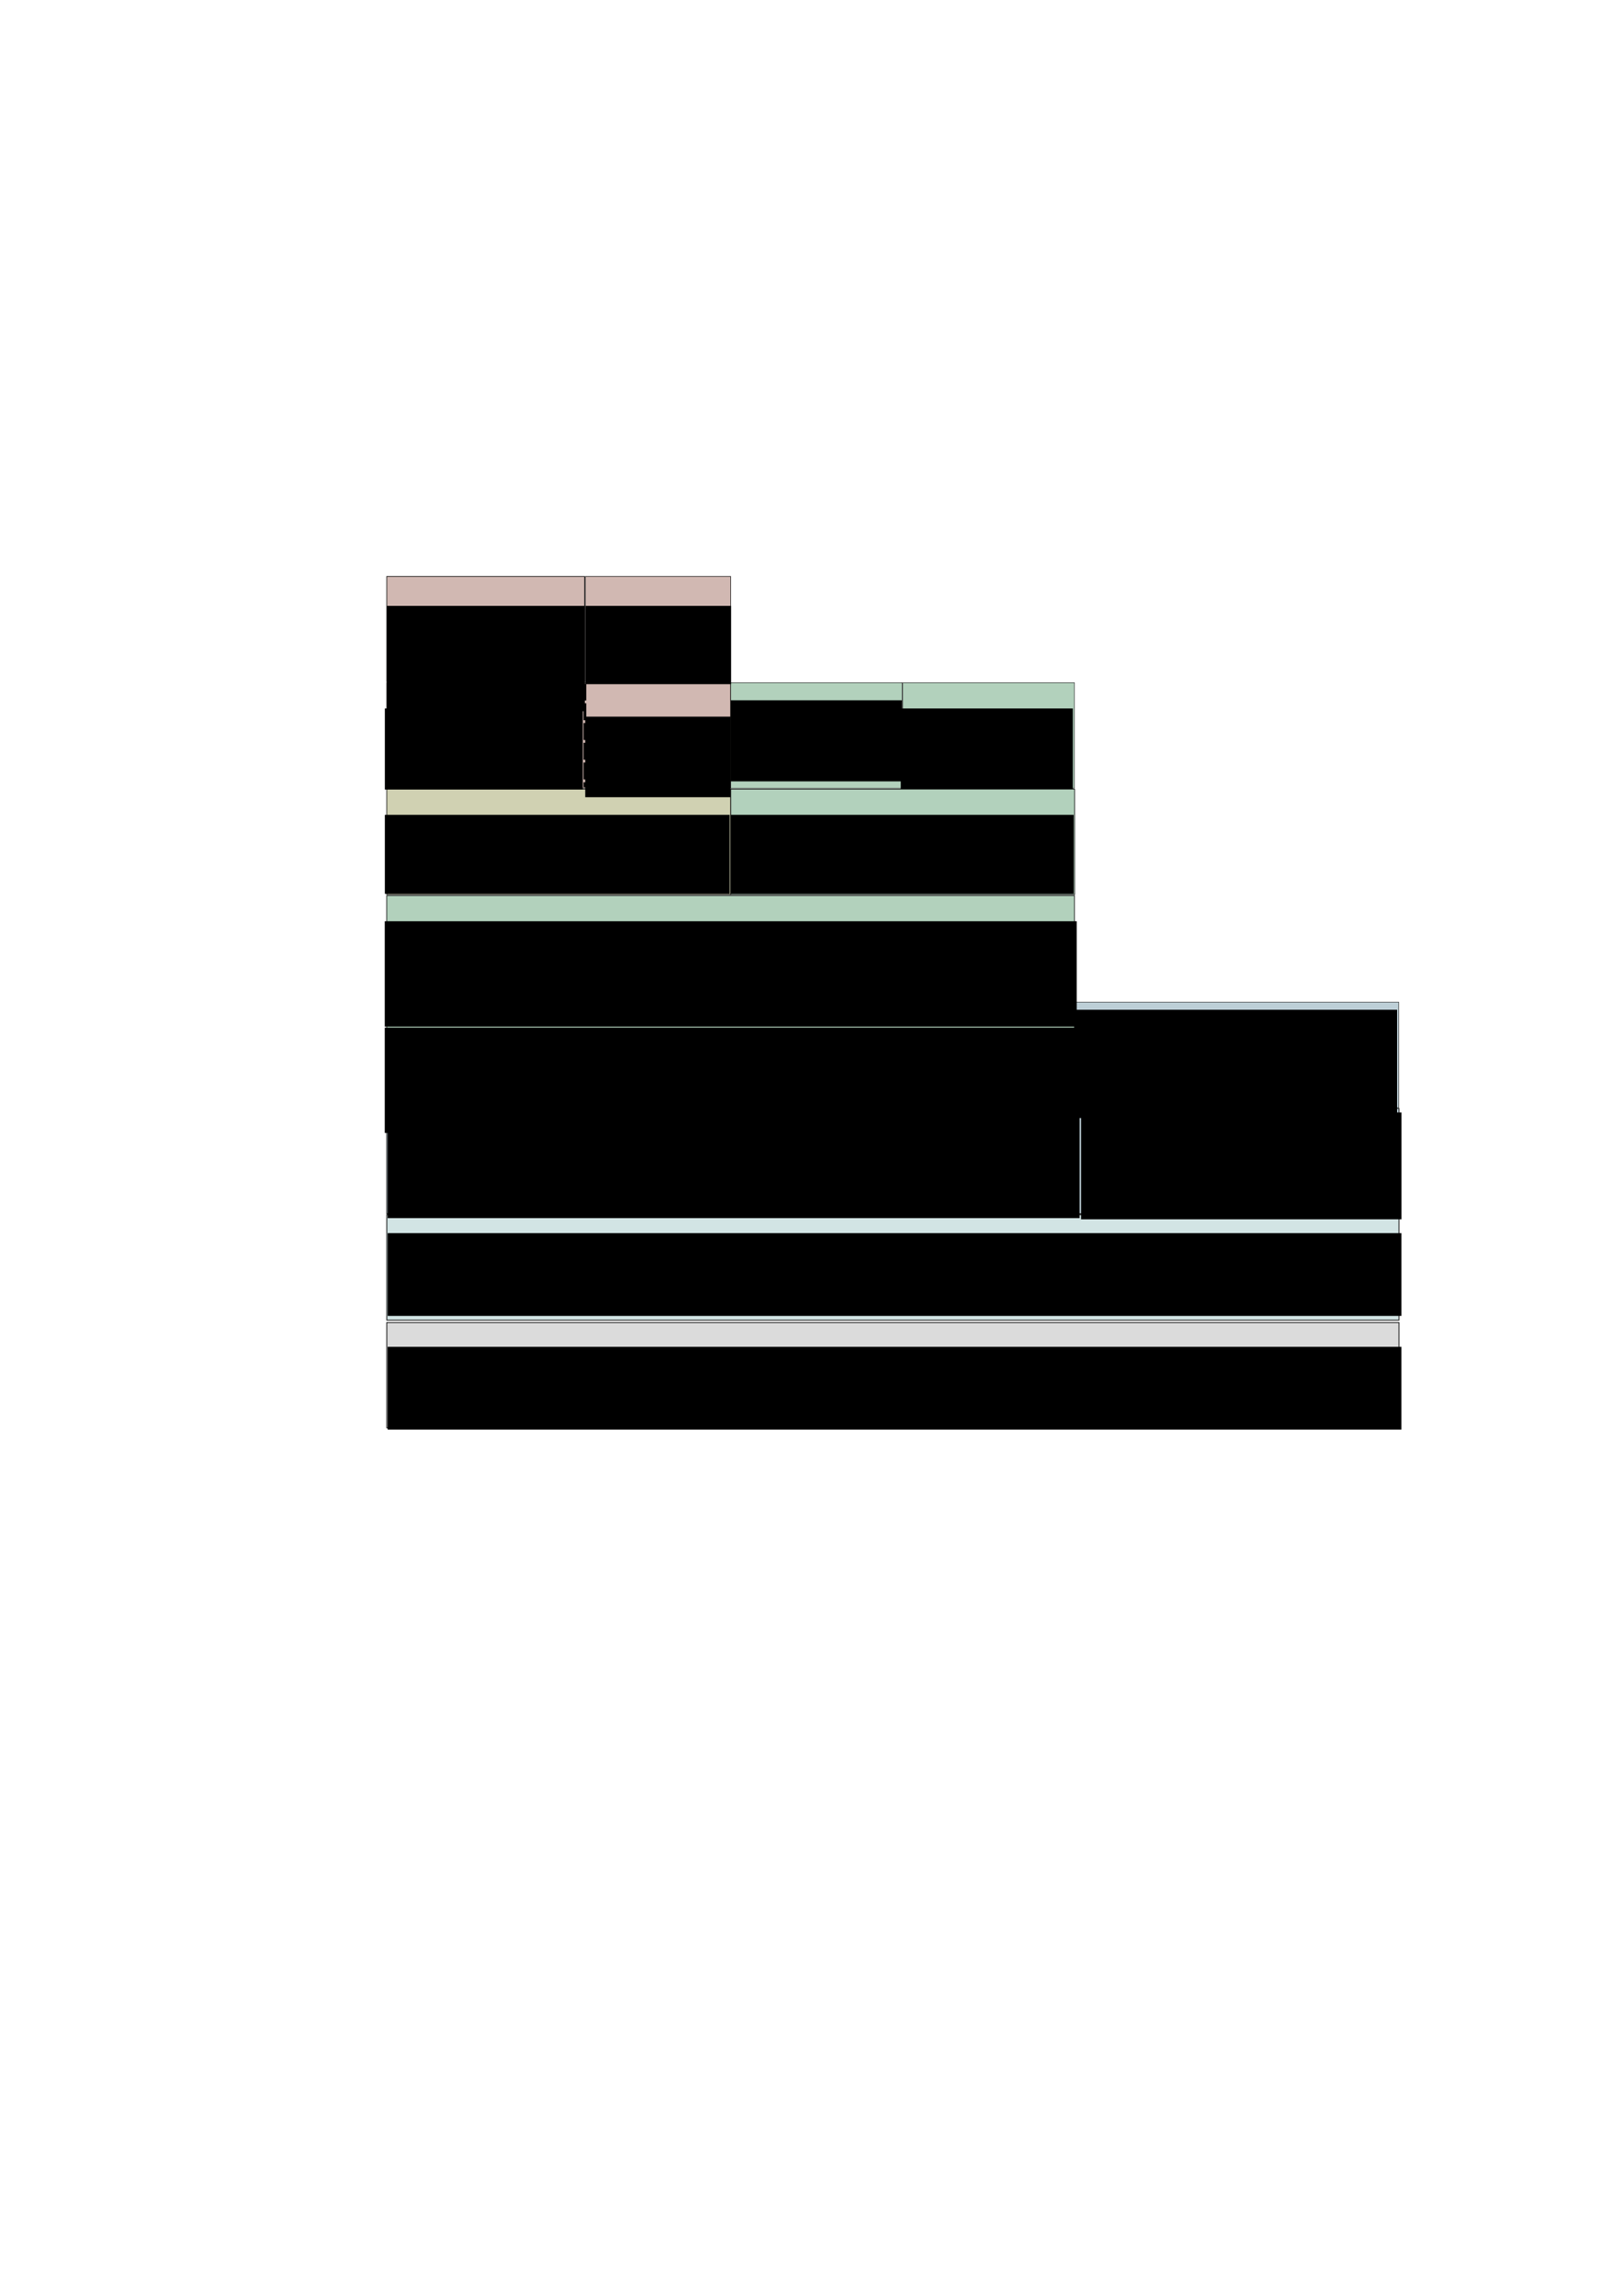<?xml version="1.0" encoding="UTF-8" standalone="no"?>
<!-- Created with Inkscape (http://www.inkscape.org/) -->

<svg
   xmlns:dc="http://purl.org/dc/elements/1.1/"
   xmlns:cc="http://creativecommons.org/ns#"
   xmlns:rdf="http://www.w3.org/1999/02/22-rdf-syntax-ns#"
   xmlns:svg="http://www.w3.org/2000/svg"
   xmlns="http://www.w3.org/2000/svg"
   xmlns:sodipodi="http://sodipodi.sourceforge.net/DTD/sodipodi-0.dtd"
   xmlns:inkscape="http://www.inkscape.org/namespaces/inkscape"
   width="210mm"
   height="297mm"
   viewBox="0 0 210 297"
   version="1.1"
   id="svg8"
   inkscape:version="0.92.4 (f8dce91, 2019-08-02)"
   sodipodi:docname="6TiSCH_stack.svg">
  <defs
     id="defs2" />
  <sodipodi:namedview
     id="base"
     pagecolor="#ffffff"
     bordercolor="#666666"
     borderopacity="1.0"
     inkscape:pageopacity="0.0"
     inkscape:pageshadow="2"
     inkscape:zoom="0.98994949"
     inkscape:cx="397.90261"
     inkscape:cy="529.02152"
     inkscape:document-units="mm"
     inkscape:current-layer="g4888"
     showgrid="false"
     inkscape:snap-global="false"
     inkscape:window-width="1855"
     inkscape:window-height="1056"
     inkscape:window-x="65"
     inkscape:window-y="24"
     inkscape:window-maximized="1" />
  <g
     inkscape:label="Calque 1"
     inkscape:groupmode="layer"
     id="layer1">
    <g
       id="g4533"
       inkscape:label="PHY"
       transform="translate(-0.197,42.2)"
       inkscape:export-xdpi="200"
       inkscape:export-ydpi="200">
      <rect
         inkscape:label="PHY"
         y="128.887"
         x="50.247"
         height="13.631"
         width="130.962"
         id="rect4518"
         style="opacity:1;fill:#dbdbdb;fill-opacity:1;stroke:#000000;stroke-width:0.1;stroke-linecap:butt;stroke-miterlimit:4;stroke-dasharray:none;stroke-dashoffset:0;stroke-opacity:1" />
      <flowRoot
         transform="matrix(0.265,0,0,0.265,-18.709,1.069)"
         style="font-style:normal;font-weight:normal;font-size:26.667px;line-height:1.25;font-family:sans-serif;text-align:center;letter-spacing:0px;word-spacing:0px;text-anchor:middle;fill:#000000;fill-opacity:1;stroke:none"
         id="flowRoot4520"
         xml:space="preserve"><flowRegion
           style="font-size:26.667px;text-align:center;text-anchor:middle"
           id="flowRegion4522"><rect
             style="font-size:26.667px;text-align:center;text-anchor:middle"
             y="494.205"
             x="260.619"
             height="40.406"
             width="494.975"
             id="rect4524" /></flowRegion><flowPara
           style="font-size:24px;text-align:center;text-anchor:middle"
           id="flowPara4526">IEEE Std. 802.15.4-2006 PHY</flowPara></flowRoot>    </g>
    <g
       id="g4579"
       inkscape:label="TSCH"
       inkscape:export-xdpi="200"
       inkscape:export-ydpi="200">
      <rect
         style="opacity:1;fill:#d2e4e4;fill-opacity:1;stroke:#000000;stroke-width:0.1;stroke-linecap:butt;stroke-miterlimit:4;stroke-dasharray:none;stroke-dashoffset:0;stroke-opacity:1"
         id="rect4518-9"
         width="130.962"
         height="13.631"
         x="50.05"
         y="157.149"
         inkscape:label="TSCH" />
      <flowRoot
         xml:space="preserve"
         id="flowRoot4520-5"
         style="font-style:normal;font-weight:normal;font-size:26.667px;line-height:1.25;font-family:sans-serif;text-align:center;letter-spacing:0px;word-spacing:0px;text-anchor:middle;fill:#000000;fill-opacity:1;stroke:none"
         transform="matrix(0.265,0,0,0.265,-18.903,28.563)"><flowRegion
           id="flowRegion4522-0"
           style="font-size:26.667px;text-align:center;text-anchor:middle"><rect
             id="rect4524-4"
             width="494.975"
             height="40.406"
             x="260.619"
             y="494.205"
             style="font-size:26.667px;text-align:center;text-anchor:middle" /></flowRegion><flowPara
           id="flowPara4526-8"
           style="font-size:24px;text-align:center;text-anchor:middle">IEEE Std. 802.15.4e (TSCH)</flowPara></flowRoot>    </g>
    <g
       id="g4640"
       inkscape:label="6TOP"
       inkscape:export-xdpi="200"
       inkscape:export-ydpi="200">
      <rect
         style="opacity:1;fill:#bdcfd7;fill-opacity:1;stroke:#000000;stroke-width:0.1;stroke-linecap:butt;stroke-miterlimit:4;stroke-dasharray:none;stroke-dashoffset:0;stroke-opacity:1"
         id="rect4581"
         width="130.962"
         height="13.631"
         x="50.05"
         y="143.39"
         inkscape:label="6TOP" />
      <path
         inkscape:label="sep"
         inkscape:connector-curvature="0"
         id="path4606"
         d="m 139.183,143.447 v 13.418"
         style="fill:none;stroke:#000000;stroke-width:0.365;stroke-linecap:butt;stroke-linejoin:miter;stroke-miterlimit:4;stroke-dasharray:2.19, 0.365;stroke-dashoffset:0;stroke-opacity:1" />
      <flowRoot
         inkscape:label="6topLLC"
         transform="scale(0.265)"
         style="font-style:normal;font-weight:normal;font-size:21.333px;line-height:1.25;font-family:sans-serif;text-align:center;letter-spacing:0px;word-spacing:0px;text-anchor:middle;fill:#000000;fill-opacity:1;stroke:none"
         id="flowRoot4608"
         xml:space="preserve"><flowRegion
           style="font-size:21.333px;text-align:center;text-anchor:middle"
           id="flowRegion4610"><rect
             style="font-size:21.333px;text-align:center;text-anchor:middle"
             y="541.091"
             x="189.286"
             height="53.571"
             width="337.857"
             id="rect4612" /></flowRegion><flowPara
           style="font-size:18.667px"
           id="flowPara4614">6top LLC</flowPara><flowPara
           style="font-size:18.667px"
           id="flowPara4616">schedule établi</flowPara></flowRoot>      <flowRoot
         inkscape:label="6P"
         transform="matrix(0.265,0,0,0.265,0,0.529)"
         style="font-style:normal;font-weight:normal;font-size:18.667px;line-height:1.25;font-family:sans-serif;letter-spacing:0px;word-spacing:0px;fill:#000000;fill-opacity:1;stroke:none"
         id="flowRoot4618"
         xml:space="preserve"><flowRegion
           style="font-size:18.667px"
           id="flowRegion4620"><rect
             style="font-size:18.667px"
             y="541.091"
             x="527.857"
             height="52.143"
             width="156.429"
             id="rect4622" /></flowRegion><flowPara
           style="font-size:16px;text-align:center;text-anchor:middle"
           id="flowPara4624">6top Protocol (6P)</flowPara><flowPara
           id="flowPara4626"
           style="font-size:16px;text-align:center;text-anchor:middle">négociation</flowPara></flowRoot>    </g>
    <g
       id="g4682"
       inkscape:label="SF"
       inkscape:export-xdpi="200"
       inkscape:export-ydpi="200">
      <rect
         inkscape:label="SFs"
         y="129.635"
         x="139.028"
         height="13.674"
         width="41.943"
         id="rect4581-5"
         style="opacity:1;fill:#bdcfd7;fill-opacity:1;stroke:#000000;stroke-width:0.057;stroke-linecap:butt;stroke-miterlimit:4;stroke-dasharray:none;stroke-dashoffset:0;stroke-opacity:1" />
      <flowRoot
         transform="matrix(0.265,0,0,0.265,0,1.058)"
         style="font-style:normal;font-weight:normal;font-size:17.333px;line-height:1.25;font-family:sans-serif;text-align:center;letter-spacing:0px;word-spacing:0px;text-anchor:middle;fill:#000000;fill-opacity:1;stroke:none"
         id="flowRoot4666"
         xml:space="preserve"><flowRegion
           style="font-size:17.333px;text-align:center;text-anchor:middle"
           id="flowRegion4668"><rect
             style="font-size:17.333px;text-align:center;text-anchor:middle"
             y="488.948"
             x="524.286"
             height="52.857"
             width="157.857"
             id="rect4670" /></flowRegion><flowPara
           style="font-size:16px"
           id="flowPara4672">Scheduling</flowPara><flowPara
           style="font-size:16px"
           id="flowPara4674">Functions (SF)</flowPara></flowRoot>    </g>
    <g
       id="g4712"
       inkscape:label="6Lo"
       inkscape:export-xdpi="200"
       inkscape:export-ydpi="200">
      <rect
         inkscape:label="6Lo"
         y="129.611"
         x="50.041"
         height="13.648"
         width="88.98"
         id="rect4581-9"
         style="opacity:1;fill:#b2d1bc;fill-opacity:1;stroke:#000000;stroke-width:0.082;stroke-linecap:butt;stroke-miterlimit:4;stroke-dasharray:none;stroke-dashoffset:0;stroke-opacity:1" />
      <flowRoot
         transform="matrix(0.265,0,0,0.265,0,3.175)"
         style="font-style:normal;font-weight:normal;font-size:21.333px;line-height:1.25;font-family:sans-serif;text-align:center;letter-spacing:0px;word-spacing:0px;text-anchor:middle;fill:#000000;fill-opacity:1;stroke:none"
         id="flowRoot4699"
         xml:space="preserve"><flowRegion
           style="font-size:21.333px;text-align:center;text-anchor:middle"
           id="flowRegion4701"><rect
             style="font-size:21.333px;text-align:center;text-anchor:middle"
             y="489.663"
             x="187.857"
             height="51.429"
             width="337.857"
             id="rect4703" /></flowRegion><flowPara
           style="font-size:20px"
           id="flowPara4705">6LoWPAN HC  /  6LoRH HC</flowPara></flowRoot>    </g>
    <g
       inkscape:label="IPv6"
       id="g4757"
       transform="translate(0,-13.758)"
       inkscape:export-xdpi="200"
       inkscape:export-ydpi="200">
      <rect
         style="opacity:1;fill:#b2d1bc;fill-opacity:1;stroke:#000000;stroke-width:0.082;stroke-linecap:butt;stroke-miterlimit:4;stroke-dasharray:none;stroke-dashoffset:0;stroke-opacity:1"
         id="rect4747"
         width="88.98"
         height="13.648"
         x="50.041"
         y="129.611"
         inkscape:label="IPv6" />
      <flowRoot
         xml:space="preserve"
         id="flowRoot4755"
         style="font-style:normal;font-weight:normal;font-size:21.333px;line-height:1.25;font-family:sans-serif;text-align:center;letter-spacing:0px;word-spacing:0px;text-anchor:middle;fill:#000000;fill-opacity:1;stroke:none"
         transform="matrix(0.265,0,0,0.265,0,3.175)"><flowRegion
           id="flowRegion4751"
           style="font-size:21.333px;text-align:center;text-anchor:middle"><rect
             id="rect4749"
             width="337.857"
             height="51.429"
             x="187.857"
             y="489.663"
             style="font-size:21.333px;text-align:center;text-anchor:middle" /></flowRegion><flowPara
           id="flowPara4753"
           style="font-size:20px">IPv6</flowPara></flowRoot>    </g>
    <g
       transform="matrix(0.978,0,0,1,45.619,-27.526)"
       id="g4769"
       inkscape:label="ICMPv6"
       inkscape:export-xdpi="200"
       inkscape:export-ydpi="200">
      <rect
         inkscape:label="ICMPv6"
         y="129.611"
         x="50.041"
         height="13.648"
         width="45.48"
         id="rect4759"
         style="opacity:1;fill:#b2d1bc;fill-opacity:1;stroke:#000000;stroke-width:0.082;stroke-linecap:butt;stroke-miterlimit:4;stroke-dasharray:none;stroke-dashoffset:0;stroke-opacity:1" />
      <flowRoot
         transform="matrix(0.265,0,0,0.265,0,3.175)"
         style="font-style:normal;font-weight:normal;font-size:21.333px;line-height:1.25;font-family:sans-serif;text-align:center;letter-spacing:0px;word-spacing:0px;text-anchor:middle;fill:#000000;fill-opacity:1;stroke:none"
         id="flowRoot4767"
         xml:space="preserve"><flowRegion
           style="font-size:21.333px;text-align:center;text-anchor:middle"
           id="flowRegion4763"><rect
             style="font-size:21.333px;text-align:center;text-anchor:middle"
             y="489.663"
             x="187.857"
             height="38.571"
             width="172.143"
             id="rect4761" /></flowRegion><flowPara
           style="font-size:20px"
           id="flowPara4765">ICMPv6</flowPara></flowRoot>    </g>
    <g
       inkscape:label="UDP"
       id="g4781"
       transform="matrix(0.978,0,0,1,1.108,-27.526)"
       inkscape:export-xdpi="200"
       inkscape:export-ydpi="200">
      <rect
         style="opacity:1;fill:#d0d1b2;fill-opacity:1;stroke:#000000;stroke-width:0.082;stroke-linecap:butt;stroke-miterlimit:4;stroke-dasharray:none;stroke-dashoffset:0;stroke-opacity:1"
         id="rect4771"
         width="45.48"
         height="13.648"
         x="50.041"
         y="129.611"
         inkscape:label="UDP" />
      <flowRoot
         xml:space="preserve"
         id="flowRoot4779"
         style="font-style:normal;font-weight:normal;font-size:21.333px;line-height:1.25;font-family:sans-serif;text-align:center;letter-spacing:0px;word-spacing:0px;text-anchor:middle;fill:#000000;fill-opacity:1;stroke:none"
         transform="matrix(0.265,0,0,0.265,0,3.175)"><flowRegion
           id="flowRegion4775"
           style="font-size:21.333px;text-align:center;text-anchor:middle"><rect
             id="rect4773"
             width="172.143"
             height="38.571"
             x="187.857"
             y="489.663"
             style="font-size:21.333px;text-align:center;text-anchor:middle" /></flowRegion><flowPara
           id="flowPara4777"
           style="font-size:20px">UDP</flowPara></flowRoot>    </g>
    <g
       inkscape:label="ICMPv6"
       id="g4793"
       transform="matrix(0.978,0,0,1,45.619,-41.284)"
       inkscape:export-xdpi="200"
       inkscape:export-ydpi="200">
      <rect
         style="opacity:1;fill:#b2d1bc;fill-opacity:1;stroke:#000000;stroke-width:0.058;stroke-linecap:butt;stroke-miterlimit:4;stroke-dasharray:none;stroke-dashoffset:0;stroke-opacity:1"
         id="rect4783"
         width="22.692"
         height="13.672"
         x="50.029"
         y="129.598"
         inkscape:label="ICMPv6" />
      <flowRoot
         xml:space="preserve"
         id="flowRoot4791"
         style="font-style:normal;font-weight:normal;font-size:14.83px;line-height:1.25;font-family:sans-serif;text-align:center;letter-spacing:0px;word-spacing:0px;text-anchor:middle;fill:#000000;fill-opacity:1;stroke:none"
         transform="matrix(0.265,0,0,0.265,0,2.117)"><flowRegion
           id="flowRegion4787"
           style="font-size:14.83px;text-align:center;text-anchor:middle"><rect
             id="rect4785"
             width="86.416"
             height="39.582"
             x="187.857"
             y="489.663"
             style="font-size:14.83px;text-align:center;text-anchor:middle" /></flowRegion><flowPara
           id="flowPara4789"
           style="font-size:14.83px">6LoWPAN ND</flowPara></flowRoot>    </g>
    <g
       id="g4815"
       inkscape:label="RPL"
       transform="translate(22.275)"
       inkscape:export-xdpi="200"
       inkscape:export-ydpi="200">
      <rect
         style="opacity:1;fill:#b2d1bc;fill-opacity:1;stroke:#000000;stroke-width:0.058;stroke-linecap:butt;stroke-miterlimit:4;stroke-dasharray:none;stroke-dashoffset:0;stroke-opacity:1"
         id="rect4795"
         width="22.692"
         height="13.672"
         x="50.029"
         y="129.598"
         inkscape:label="RPL"
         transform="matrix(0.978,0,0,1,45.619,-41.284)" />
      <flowRoot
         xml:space="preserve"
         id="flowRoot4803"
         style="font-style:normal;font-weight:normal;font-size:21.333px;line-height:1.25;font-family:sans-serif;text-align:center;letter-spacing:0px;word-spacing:0px;text-anchor:middle;fill:#000000;fill-opacity:1;stroke:none"
         transform="matrix(0.259,0,0,0.265,45.619,-38.109)"><flowRegion
           id="flowRegion4799"
           style="font-size:21.333px;text-align:center;text-anchor:middle"><rect
             id="rect4797"
             width="85.963"
             height="39.286"
             x="187.857"
             y="489.663"
             style="font-size:21.333px;text-align:center;text-anchor:middle" /></flowRegion><flowPara
           id="flowPara4801"
           style="font-size:20px;text-align:center;text-anchor:middle">RPL</flowPara></flowRoot>    </g>
    <g
       transform="matrix(0.978,0,0,1,1.108,-41.284)"
       id="g4830"
       inkscape:label="CoAP/OSCORE"
       inkscape:export-xdpi="200"
       inkscape:export-ydpi="200">
      <rect
         inkscape:label="CoAP"
         y="129.611"
         x="50.041"
         height="13.648"
         width="45.48"
         id="rect4820"
         style="opacity:1;fill:#d1b8b2;fill-opacity:1;stroke:#000000;stroke-width:0.082;stroke-linecap:butt;stroke-miterlimit:4;stroke-dasharray:none;stroke-dashoffset:0;stroke-opacity:1" />
      <flowRoot
         transform="matrix(0.265,0,0,0.265,0,3.175)"
         style="font-style:normal;font-weight:normal;font-size:21.333px;line-height:1.25;font-family:sans-serif;text-align:center;letter-spacing:0px;word-spacing:0px;text-anchor:middle;fill:#000000;fill-opacity:1;stroke:none"
         id="flowRoot4828"
         xml:space="preserve"
         inkscape:label="CoAP_txt"><flowRegion
           style="font-size:21.333px;text-align:center;text-anchor:middle"
           id="flowRegion4824"><rect
             style="font-size:21.333px;text-align:center;text-anchor:middle"
             y="489.663"
             x="187.857"
             height="39.582"
             width="98.81"
             id="rect4822" /></flowRegion><flowPara
           style="font-size:20px"
           id="flowPara4826">CoAP</flowPara></flowRoot>      <path
         inkscape:label="sep"
         inkscape:connector-curvature="0"
         id="path4606-1"
         d="m 76.25,129.71 v 13.418"
         style="fill:none;stroke:#000000;stroke-width:0.365;stroke-linecap:butt;stroke-linejoin:miter;stroke-miterlimit:4;stroke-dasharray:2.19, 0.365;stroke-dashoffset:0;stroke-opacity:1" />
      <flowRoot
         inkscape:label="CoAP_txt"
         xml:space="preserve"
         id="flowRoot4858"
         style="font-style:normal;font-weight:normal;font-size:16.178px;line-height:1.25;font-family:sans-serif;text-align:center;letter-spacing:0px;word-spacing:0px;text-anchor:middle;fill:#000000;fill-opacity:1;stroke:none"
         transform="matrix(0.265,0,0,0.265,26.512,4.233)"><flowRegion
           id="flowRegion4854"
           style="font-size:16.178px;text-align:center;text-anchor:middle"><rect
             id="rect4852"
             width="72.473"
             height="39.329"
             x="187.857"
             y="489.663"
             style="font-size:16.178px;text-align:center;text-anchor:middle" /></flowRegion><flowPara
           id="flowPara4856"
           style="font-size:14.83px;text-align:center;text-anchor:middle">OSCORE</flowPara></flowRoot>    </g>
    <g
       id="g4876"
       inkscape:label="APP"
       inkscape:export-xdpi="200"
       inkscape:export-ydpi="200">
      <rect
         inkscape:label="APP"
         y="115.853"
         x="50.041"
         height="13.648"
         width="26.155"
         id="rect4860"
         style="opacity:1;fill:#d1b8b2;fill-opacity:1;stroke:#000000;stroke-width:0.082;stroke-linecap:butt;stroke-miterlimit:4;stroke-dasharray:none;stroke-dashoffset:0;stroke-opacity:1"
         transform="matrix(0.978,0,0,1,1.108,-41.284)" />
      <flowRoot
         transform="matrix(0.265,0,0,0.265,0,3.704)"
         style="font-style:normal;font-weight:normal;font-size:13.333px;line-height:1.25;font-family:sans-serif;text-align:center;letter-spacing:0px;word-spacing:0px;text-anchor:middle;fill:#000000;fill-opacity:1;stroke:none"
         id="flowRoot4863"
         xml:space="preserve"><flowRegion
           style="font-size:13.333px;text-align:center;text-anchor:middle"
           id="flowRegion4865"><rect
             style="font-size:13.333px;text-align:center;text-anchor:middle"
             y="281.805"
             x="188.929"
             height="51.429"
             width="96.607"
             id="rect4867" /></flowRegion><flowPara
           style="font-size:14.667px"
           id="flowPara4869">Application</flowPara></flowRoot>    </g>
    <g
       inkscape:label="CoJP"
       id="g4888"
       transform="translate(25.7)">
      <rect
         style="opacity:1;fill:#d1b8b2;fill-opacity:1;stroke:#000000;stroke-width:0.07;stroke-linecap:butt;stroke-miterlimit:4;stroke-dasharray:none;stroke-dashoffset:0;stroke-opacity:1"
         id="rect4878"
         width="18.792"
         height="13.661"
         x="50.044"
         y="74.571"
         inkscape:label="CoJP"
         inkscape:export-xdpi="200"
         inkscape:export-ydpi="200" />
      <flowRoot
         xml:space="preserve"
         id="flowRoot4886"
         style="font-style:normal;font-weight:normal;font-size:13.333px;line-height:1.25;font-family:sans-serif;text-align:center;letter-spacing:0px;word-spacing:0px;text-anchor:middle;fill:#000000;fill-opacity:1;stroke:none"
         transform="matrix(0.265,0,0,0.265,0,3.704)"
         inkscape:export-xdpi="200"
         inkscape:export-ydpi="200"><flowRegion
           id="flowRegion4882"
           style="font-size:13.333px;text-align:center;text-anchor:middle"><rect
             id="rect4880"
             width="71.071"
             height="38.214"
             x="188.929"
             y="281.805"
             style="font-size:13.333px;text-align:center;text-anchor:middle" /></flowRegion><flowPara
           id="flowPara4884"
           style="font-size:14.667px">CoJP</flowPara></flowRoot>    </g>
  </g>
</svg>
